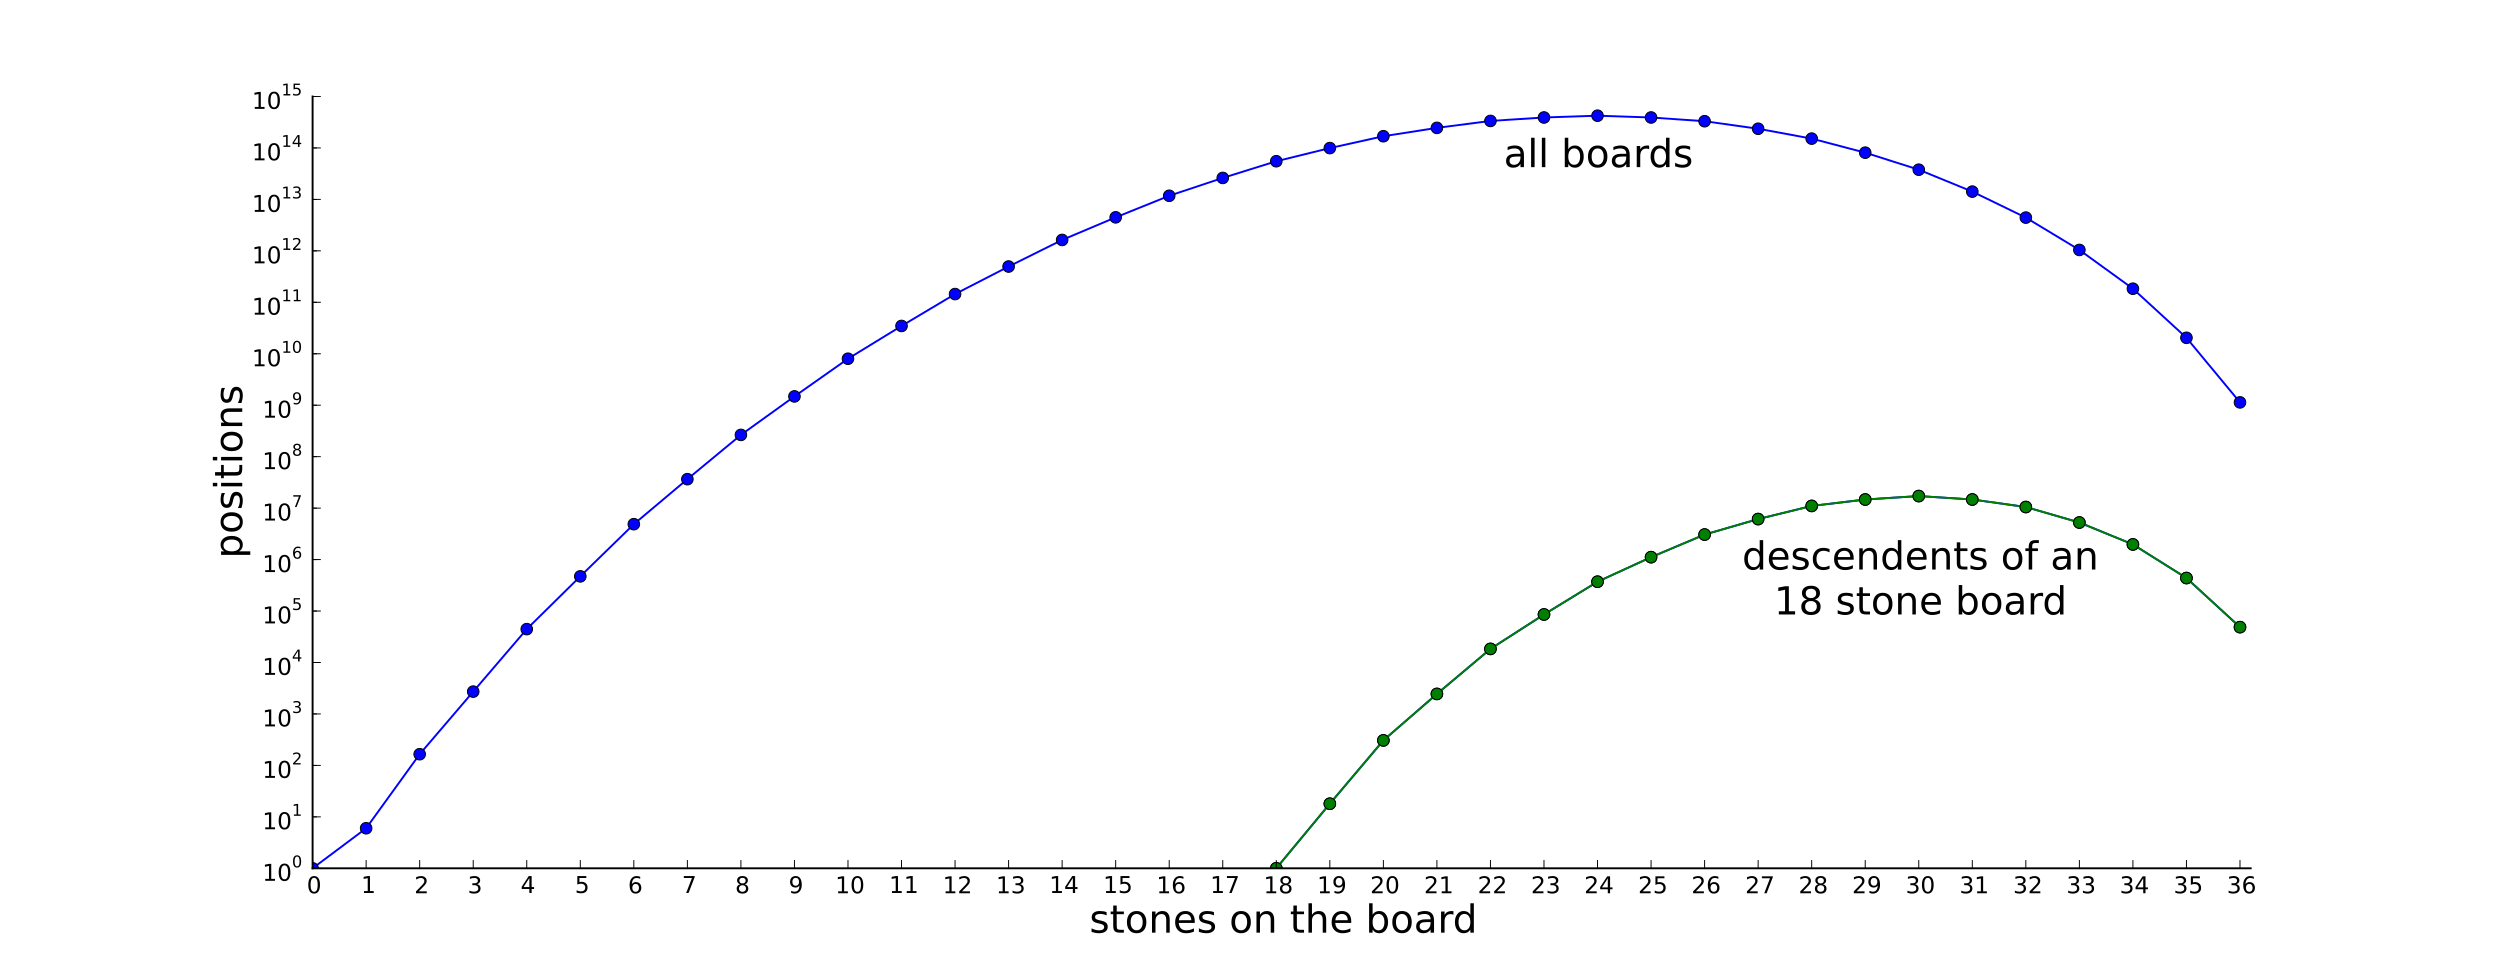 <?xml version="1.0" encoding="utf-8" standalone="no"?>
<!DOCTYPE svg PUBLIC "-//W3C//DTD SVG 1.1//EN"
  "http://www.w3.org/Graphics/SVG/1.1/DTD/svg11.dtd">
<!-- Created with matplotlib (http://matplotlib.org/) -->
<svg height="498pt" version="1.1" viewBox="0 0 1292 498" width="1292pt" xmlns="http://www.w3.org/2000/svg" xmlns:xlink="http://www.w3.org/1999/xlink">
 <defs>
  <style type="text/css">
*{stroke-linecap:square;stroke-linejoin:round;}
  </style>
 </defs>
 <g id="figure_1">
  <g id="patch_1">
   <path d="
M0 498.6
L1292.4 498.6
L1292.4 0
L0 0
z
" style="fill:#ffffff;"/>
  </g>
  <g id="axes_1">
   <g id="patch_2">
    <path d="
M161.55 448.74
L1163.16 448.74
L1163.16 49.86
L161.55 49.86
z
" style="fill:#ffffff;"/>
   </g>
   <g id="line2d_1">
    <path clip-path="url(#p28b7ae6923)" d="
M161.55 448.74
L189.219 428.047
L216.888 389.773
L244.556 357.429
L272.225 325.136
L299.894 297.862
L327.563 270.902
L355.231 247.635
L382.9 224.758
L410.569 204.863
L438.238 185.387
L465.907 168.453
L493.575 151.971
L521.244 137.742
L548.913 124.003
L576.582 112.321
L604.251 101.175
L631.919 91.953
L659.588 83.324
L687.257 76.536
L714.926 70.408
L742.594 66.08
L770.263 62.498
L797.932 60.718
L825.601 59.794
L853.27 60.718
L880.938 62.648
L908.607 66.533
L936.276 71.636
L963.945 78.896
L991.614 87.697
L1019.28 99.025
L1046.95 112.458
L1074.62 129.168
L1102.29 149.2
L1129.96 174.575
L1157.63 207.955" style="fill:none;stroke:#0000ff;"/>
    <defs>
     <path d="
M0 3
C0.796 3 1.559 2.684 2.121 2.121
C2.684 1.559 3 0.796 3 0
C3 -0.796 2.684 -1.559 2.121 -2.121
C1.559 -2.684 0.796 -3 0 -3
C-0.796 -3 -1.559 -2.684 -2.121 -2.121
C-2.684 -1.559 -3 -0.796 -3 0
C-3 0.796 -2.684 1.559 -2.121 2.121
C-1.559 2.684 -0.796 3 0 3
z
" id="m0f54036a79" style="stroke:#000000;stroke-linecap:butt;stroke-width:0.5;"/>
    </defs>
    <g clip-path="url(#p28b7ae6923)">
     <use style="fill:#0000ff;stroke:#000000;stroke-linecap:butt;stroke-width:0.5;" x="161.55" xlink:href="#m0f54036a79" y="448.74"/>
     <use style="fill:#0000ff;stroke:#000000;stroke-linecap:butt;stroke-width:0.5;" x="189.219" xlink:href="#m0f54036a79" y="428.047"/>
     <use style="fill:#0000ff;stroke:#000000;stroke-linecap:butt;stroke-width:0.5;" x="216.888" xlink:href="#m0f54036a79" y="389.773"/>
     <use style="fill:#0000ff;stroke:#000000;stroke-linecap:butt;stroke-width:0.5;" x="244.556" xlink:href="#m0f54036a79" y="357.429"/>
     <use style="fill:#0000ff;stroke:#000000;stroke-linecap:butt;stroke-width:0.5;" x="272.225" xlink:href="#m0f54036a79" y="325.136"/>
     <use style="fill:#0000ff;stroke:#000000;stroke-linecap:butt;stroke-width:0.5;" x="299.894" xlink:href="#m0f54036a79" y="297.862"/>
     <use style="fill:#0000ff;stroke:#000000;stroke-linecap:butt;stroke-width:0.5;" x="327.563" xlink:href="#m0f54036a79" y="270.902"/>
     <use style="fill:#0000ff;stroke:#000000;stroke-linecap:butt;stroke-width:0.5;" x="355.231" xlink:href="#m0f54036a79" y="247.635"/>
     <use style="fill:#0000ff;stroke:#000000;stroke-linecap:butt;stroke-width:0.5;" x="382.9" xlink:href="#m0f54036a79" y="224.758"/>
     <use style="fill:#0000ff;stroke:#000000;stroke-linecap:butt;stroke-width:0.5;" x="410.569" xlink:href="#m0f54036a79" y="204.863"/>
     <use style="fill:#0000ff;stroke:#000000;stroke-linecap:butt;stroke-width:0.5;" x="438.238" xlink:href="#m0f54036a79" y="185.387"/>
     <use style="fill:#0000ff;stroke:#000000;stroke-linecap:butt;stroke-width:0.5;" x="465.907" xlink:href="#m0f54036a79" y="168.453"/>
     <use style="fill:#0000ff;stroke:#000000;stroke-linecap:butt;stroke-width:0.5;" x="493.575" xlink:href="#m0f54036a79" y="151.971"/>
     <use style="fill:#0000ff;stroke:#000000;stroke-linecap:butt;stroke-width:0.5;" x="521.244" xlink:href="#m0f54036a79" y="137.742"/>
     <use style="fill:#0000ff;stroke:#000000;stroke-linecap:butt;stroke-width:0.5;" x="548.913" xlink:href="#m0f54036a79" y="124.003"/>
     <use style="fill:#0000ff;stroke:#000000;stroke-linecap:butt;stroke-width:0.5;" x="576.582" xlink:href="#m0f54036a79" y="112.321"/>
     <use style="fill:#0000ff;stroke:#000000;stroke-linecap:butt;stroke-width:0.5;" x="604.251" xlink:href="#m0f54036a79" y="101.175"/>
     <use style="fill:#0000ff;stroke:#000000;stroke-linecap:butt;stroke-width:0.5;" x="631.919" xlink:href="#m0f54036a79" y="91.953"/>
     <use style="fill:#0000ff;stroke:#000000;stroke-linecap:butt;stroke-width:0.5;" x="659.588" xlink:href="#m0f54036a79" y="83.324"/>
     <use style="fill:#0000ff;stroke:#000000;stroke-linecap:butt;stroke-width:0.5;" x="687.257" xlink:href="#m0f54036a79" y="76.536"/>
     <use style="fill:#0000ff;stroke:#000000;stroke-linecap:butt;stroke-width:0.5;" x="714.926" xlink:href="#m0f54036a79" y="70.408"/>
     <use style="fill:#0000ff;stroke:#000000;stroke-linecap:butt;stroke-width:0.5;" x="742.594" xlink:href="#m0f54036a79" y="66.08"/>
     <use style="fill:#0000ff;stroke:#000000;stroke-linecap:butt;stroke-width:0.5;" x="770.263" xlink:href="#m0f54036a79" y="62.499"/>
     <use style="fill:#0000ff;stroke:#000000;stroke-linecap:butt;stroke-width:0.5;" x="797.932" xlink:href="#m0f54036a79" y="60.718"/>
     <use style="fill:#0000ff;stroke:#000000;stroke-linecap:butt;stroke-width:0.5;" x="825.601" xlink:href="#m0f54036a79" y="59.794"/>
     <use style="fill:#0000ff;stroke:#000000;stroke-linecap:butt;stroke-width:0.5;" x="853.27" xlink:href="#m0f54036a79" y="60.718"/>
     <use style="fill:#0000ff;stroke:#000000;stroke-linecap:butt;stroke-width:0.5;" x="880.938" xlink:href="#m0f54036a79" y="62.648"/>
     <use style="fill:#0000ff;stroke:#000000;stroke-linecap:butt;stroke-width:0.5;" x="908.607" xlink:href="#m0f54036a79" y="66.533"/>
     <use style="fill:#0000ff;stroke:#000000;stroke-linecap:butt;stroke-width:0.5;" x="936.276" xlink:href="#m0f54036a79" y="71.636"/>
     <use style="fill:#0000ff;stroke:#000000;stroke-linecap:butt;stroke-width:0.5;" x="963.945" xlink:href="#m0f54036a79" y="78.896"/>
     <use style="fill:#0000ff;stroke:#000000;stroke-linecap:butt;stroke-width:0.5;" x="991.614" xlink:href="#m0f54036a79" y="87.697"/>
     <use style="fill:#0000ff;stroke:#000000;stroke-linecap:butt;stroke-width:0.5;" x="1019.282" xlink:href="#m0f54036a79" y="99.025"/>
     <use style="fill:#0000ff;stroke:#000000;stroke-linecap:butt;stroke-width:0.5;" x="1046.951" xlink:href="#m0f54036a79" y="112.458"/>
     <use style="fill:#0000ff;stroke:#000000;stroke-linecap:butt;stroke-width:0.5;" x="1074.62" xlink:href="#m0f54036a79" y="129.168"/>
     <use style="fill:#0000ff;stroke:#000000;stroke-linecap:butt;stroke-width:0.5;" x="1102.289" xlink:href="#m0f54036a79" y="149.2"/>
     <use style="fill:#0000ff;stroke:#000000;stroke-linecap:butt;stroke-width:0.5;" x="1129.957" xlink:href="#m0f54036a79" y="174.575"/>
     <use style="fill:#0000ff;stroke:#000000;stroke-linecap:butt;stroke-width:0.5;" x="1157.626" xlink:href="#m0f54036a79" y="207.955"/>
    </g>
   </g>
   <g id="line2d_2">
    <path clip-path="url(#p28b7ae6923)" d="
M659.588 448.74
L687.257 415.36
L714.926 382.64
L742.594 358.625
L770.263 335.355
L797.932 317.565
L825.601 300.63
L853.27 287.943
L880.938 276.26
L908.607 268.255
L936.276 261.467
L963.945 258.145
L991.614 256.364
L1019.28 258.145
L1046.95 262.03
L1074.62 270.035
L1102.29 281.363
L1129.96 298.733
L1157.63 324.108" style="fill:none;stroke:#0000ff;"/>
    <g clip-path="url(#p28b7ae6923)">
     <use style="fill:#0000ff;stroke:#000000;stroke-linecap:butt;stroke-width:0.5;" x="659.588" xlink:href="#m0f54036a79" y="448.74"/>
     <use style="fill:#0000ff;stroke:#000000;stroke-linecap:butt;stroke-width:0.5;" x="687.257" xlink:href="#m0f54036a79" y="415.36"/>
     <use style="fill:#0000ff;stroke:#000000;stroke-linecap:butt;stroke-width:0.5;" x="714.926" xlink:href="#m0f54036a79" y="382.64"/>
     <use style="fill:#0000ff;stroke:#000000;stroke-linecap:butt;stroke-width:0.5;" x="742.594" xlink:href="#m0f54036a79" y="358.625"/>
     <use style="fill:#0000ff;stroke:#000000;stroke-linecap:butt;stroke-width:0.5;" x="770.263" xlink:href="#m0f54036a79" y="335.355"/>
     <use style="fill:#0000ff;stroke:#000000;stroke-linecap:butt;stroke-width:0.5;" x="797.932" xlink:href="#m0f54036a79" y="317.565"/>
     <use style="fill:#0000ff;stroke:#000000;stroke-linecap:butt;stroke-width:0.5;" x="825.601" xlink:href="#m0f54036a79" y="300.63"/>
     <use style="fill:#0000ff;stroke:#000000;stroke-linecap:butt;stroke-width:0.5;" x="853.27" xlink:href="#m0f54036a79" y="287.943"/>
     <use style="fill:#0000ff;stroke:#000000;stroke-linecap:butt;stroke-width:0.5;" x="880.938" xlink:href="#m0f54036a79" y="276.26"/>
     <use style="fill:#0000ff;stroke:#000000;stroke-linecap:butt;stroke-width:0.5;" x="908.607" xlink:href="#m0f54036a79" y="268.255"/>
     <use style="fill:#0000ff;stroke:#000000;stroke-linecap:butt;stroke-width:0.5;" x="936.276" xlink:href="#m0f54036a79" y="261.467"/>
     <use style="fill:#0000ff;stroke:#000000;stroke-linecap:butt;stroke-width:0.5;" x="963.945" xlink:href="#m0f54036a79" y="258.145"/>
     <use style="fill:#0000ff;stroke:#000000;stroke-linecap:butt;stroke-width:0.5;" x="991.614" xlink:href="#m0f54036a79" y="256.364"/>
     <use style="fill:#0000ff;stroke:#000000;stroke-linecap:butt;stroke-width:0.5;" x="1019.282" xlink:href="#m0f54036a79" y="258.145"/>
     <use style="fill:#0000ff;stroke:#000000;stroke-linecap:butt;stroke-width:0.5;" x="1046.951" xlink:href="#m0f54036a79" y="262.03"/>
     <use style="fill:#0000ff;stroke:#000000;stroke-linecap:butt;stroke-width:0.5;" x="1074.62" xlink:href="#m0f54036a79" y="270.035"/>
     <use style="fill:#0000ff;stroke:#000000;stroke-linecap:butt;stroke-width:0.5;" x="1102.289" xlink:href="#m0f54036a79" y="281.363"/>
     <use style="fill:#0000ff;stroke:#000000;stroke-linecap:butt;stroke-width:0.5;" x="1129.957" xlink:href="#m0f54036a79" y="298.733"/>
     <use style="fill:#0000ff;stroke:#000000;stroke-linecap:butt;stroke-width:0.5;" x="1157.626" xlink:href="#m0f54036a79" y="324.108"/>
    </g>
   </g>
   <g id="line2d_3">
    <path clip-path="url(#p28b7ae6923)" d="
M659.588 448.74
L687.257 415.36
L714.926 382.64
L742.594 358.625
L770.263 335.355
L797.932 317.565
L825.601 300.63
L853.27 287.943
L880.938 276.26
L908.607 268.255
L936.276 261.467
L963.945 258.145
L991.614 256.364
L1019.28 258.145
L1046.95 262.03
L1074.62 270.035
L1102.29 281.363
L1129.96 298.733
L1157.63 324.108" style="fill:none;stroke:#008000;"/>
    <defs>
     <path d="
M0 3
C0.796 3 1.559 2.684 2.121 2.121
C2.684 1.559 3 0.796 3 0
C3 -0.796 2.684 -1.559 2.121 -2.121
C1.559 -2.684 0.796 -3 0 -3
C-0.796 -3 -1.559 -2.684 -2.121 -2.121
C-2.684 -1.559 -3 -0.796 -3 0
C-3 0.796 -2.684 1.559 -2.121 2.121
C-1.559 2.684 -0.796 3 0 3
z
" id="m365dd9364a" style="stroke:#000000;stroke-linecap:butt;stroke-width:0.5;"/>
    </defs>
    <g clip-path="url(#p28b7ae6923)">
     <use style="fill:#008000;stroke:#000000;stroke-linecap:butt;stroke-width:0.5;" x="659.588" xlink:href="#m365dd9364a" y="448.74"/>
     <use style="fill:#008000;stroke:#000000;stroke-linecap:butt;stroke-width:0.5;" x="687.257" xlink:href="#m365dd9364a" y="415.36"/>
     <use style="fill:#008000;stroke:#000000;stroke-linecap:butt;stroke-width:0.5;" x="714.926" xlink:href="#m365dd9364a" y="382.64"/>
     <use style="fill:#008000;stroke:#000000;stroke-linecap:butt;stroke-width:0.5;" x="742.594" xlink:href="#m365dd9364a" y="358.625"/>
     <use style="fill:#008000;stroke:#000000;stroke-linecap:butt;stroke-width:0.5;" x="770.263" xlink:href="#m365dd9364a" y="335.355"/>
     <use style="fill:#008000;stroke:#000000;stroke-linecap:butt;stroke-width:0.5;" x="797.932" xlink:href="#m365dd9364a" y="317.565"/>
     <use style="fill:#008000;stroke:#000000;stroke-linecap:butt;stroke-width:0.5;" x="825.601" xlink:href="#m365dd9364a" y="300.63"/>
     <use style="fill:#008000;stroke:#000000;stroke-linecap:butt;stroke-width:0.5;" x="853.27" xlink:href="#m365dd9364a" y="287.943"/>
     <use style="fill:#008000;stroke:#000000;stroke-linecap:butt;stroke-width:0.5;" x="880.938" xlink:href="#m365dd9364a" y="276.26"/>
     <use style="fill:#008000;stroke:#000000;stroke-linecap:butt;stroke-width:0.5;" x="908.607" xlink:href="#m365dd9364a" y="268.255"/>
     <use style="fill:#008000;stroke:#000000;stroke-linecap:butt;stroke-width:0.5;" x="936.276" xlink:href="#m365dd9364a" y="261.467"/>
     <use style="fill:#008000;stroke:#000000;stroke-linecap:butt;stroke-width:0.5;" x="963.945" xlink:href="#m365dd9364a" y="258.145"/>
     <use style="fill:#008000;stroke:#000000;stroke-linecap:butt;stroke-width:0.5;" x="991.614" xlink:href="#m365dd9364a" y="256.364"/>
     <use style="fill:#008000;stroke:#000000;stroke-linecap:butt;stroke-width:0.5;" x="1019.282" xlink:href="#m365dd9364a" y="258.145"/>
     <use style="fill:#008000;stroke:#000000;stroke-linecap:butt;stroke-width:0.5;" x="1046.951" xlink:href="#m365dd9364a" y="262.03"/>
     <use style="fill:#008000;stroke:#000000;stroke-linecap:butt;stroke-width:0.5;" x="1074.62" xlink:href="#m365dd9364a" y="270.035"/>
     <use style="fill:#008000;stroke:#000000;stroke-linecap:butt;stroke-width:0.5;" x="1102.289" xlink:href="#m365dd9364a" y="281.363"/>
     <use style="fill:#008000;stroke:#000000;stroke-linecap:butt;stroke-width:0.5;" x="1129.957" xlink:href="#m365dd9364a" y="298.733"/>
     <use style="fill:#008000;stroke:#000000;stroke-linecap:butt;stroke-width:0.5;" x="1157.626" xlink:href="#m365dd9364a" y="324.108"/>
    </g>
   </g>
   <g id="matplotlib.axis_1">
    <g id="xtick_1">
     <g id="line2d_4">
      <defs>
       <path d="
M0 0
L0 -4" id="mcb557df647" style="stroke:#000000;stroke-linecap:butt;stroke-width:0.5;"/>
      </defs>
      <g>
       <use style="stroke:#000000;stroke-linecap:butt;stroke-width:0.5;" x="161.55" xlink:href="#mcb557df647" y="448.74"/>
      </g>
     </g>
     <g id="text_1">
      <!-- 0 -->
      <defs>
       <path d="
M31.781 66.406
Q24.172 66.406 20.328 58.906
Q16.5 51.422 16.5 36.375
Q16.5 21.391 20.328 13.891
Q24.172 6.391 31.781 6.391
Q39.453 6.391 43.281 13.891
Q47.125 21.391 47.125 36.375
Q47.125 51.422 43.281 58.906
Q39.453 66.406 31.781 66.406
M31.781 74.219
Q44.047 74.219 50.516 64.516
Q56.984 54.828 56.984 36.375
Q56.984 17.969 50.516 8.266
Q44.047 -1.422 31.781 -1.422
Q19.531 -1.422 13.062 8.266
Q6.594 17.969 6.594 36.375
Q6.594 54.828 13.062 64.516
Q19.531 74.219 31.781 74.219" id="DejaVuSans-30"/>
      </defs>
      <g transform="translate(158.527 461.646)scale(0.12 -0.12)">
       <use xlink:href="#DejaVuSans-30"/>
      </g>
     </g>
    </g>
    <g id="xtick_2">
     <g id="line2d_5">
      <g>
       <use style="stroke:#000000;stroke-linecap:butt;stroke-width:0.5;" x="189.219" xlink:href="#mcb557df647" y="448.74"/>
      </g>
     </g>
     <g id="text_2">
      <!-- 1 -->
      <defs>
       <path d="
M12.406 8.297
L28.516 8.297
L28.516 63.922
L10.984 60.406
L10.984 69.391
L28.422 72.906
L38.281 72.906
L38.281 8.297
L54.391 8.297
L54.391 0
L12.406 0
z
" id="DejaVuSans-31"/>
      </defs>
      <g transform="translate(186.614 461.489)scale(0.12 -0.12)">
       <use xlink:href="#DejaVuSans-31"/>
      </g>
     </g>
    </g>
    <g id="xtick_3">
     <g id="line2d_6">
      <g>
       <use style="stroke:#000000;stroke-linecap:butt;stroke-width:0.5;" x="216.888" xlink:href="#mcb557df647" y="448.74"/>
      </g>
     </g>
     <g id="text_3">
      <!-- 2 -->
      <defs>
       <path d="
M19.188 8.297
L53.609 8.297
L53.609 0
L7.328 0
L7.328 8.297
Q12.938 14.109 22.625 23.891
Q32.328 33.688 34.812 36.531
Q39.547 41.844 41.422 45.531
Q43.312 49.219 43.312 52.781
Q43.312 58.594 39.234 62.25
Q35.156 65.922 28.609 65.922
Q23.969 65.922 18.812 64.312
Q13.672 62.703 7.812 59.422
L7.812 69.391
Q13.766 71.781 18.938 73
Q24.125 74.219 28.422 74.219
Q39.75 74.219 46.484 68.547
Q53.219 62.891 53.219 53.422
Q53.219 48.922 51.531 44.891
Q49.859 40.875 45.406 35.406
Q44.188 33.984 37.641 27.219
Q31.109 20.453 19.188 8.297" id="DejaVuSans-32"/>
      </defs>
      <g transform="translate(214.111 461.646)scale(0.12 -0.12)">
       <use xlink:href="#DejaVuSans-32"/>
      </g>
     </g>
    </g>
    <g id="xtick_4">
     <g id="line2d_7">
      <g>
       <use style="stroke:#000000;stroke-linecap:butt;stroke-width:0.5;" x="244.556" xlink:href="#mcb557df647" y="448.74"/>
      </g>
     </g>
     <g id="text_4">
      <!-- 3 -->
      <defs>
       <path d="
M40.578 39.312
Q47.656 37.797 51.625 33
Q55.609 28.219 55.609 21.188
Q55.609 10.406 48.188 4.484
Q40.766 -1.422 27.094 -1.422
Q22.516 -1.422 17.656 -0.516
Q12.797 0.391 7.625 2.203
L7.625 11.719
Q11.719 9.328 16.594 8.109
Q21.484 6.891 26.812 6.891
Q36.078 6.891 40.938 10.547
Q45.797 14.203 45.797 21.188
Q45.797 27.641 41.281 31.266
Q36.766 34.906 28.719 34.906
L20.219 34.906
L20.219 43.016
L29.109 43.016
Q36.375 43.016 40.234 45.922
Q44.094 48.828 44.094 54.297
Q44.094 59.906 40.109 62.906
Q36.141 65.922 28.719 65.922
Q24.656 65.922 20.016 65.031
Q15.375 64.156 9.812 62.312
L9.812 71.094
Q15.438 72.656 20.344 73.438
Q25.25 74.219 29.594 74.219
Q40.828 74.219 47.359 69.109
Q53.906 64.016 53.906 55.328
Q53.906 49.266 50.438 45.094
Q46.969 40.922 40.578 39.312" id="DejaVuSans-33"/>
      </defs>
      <g transform="translate(241.677 461.646)scale(0.12 -0.12)">
       <use xlink:href="#DejaVuSans-33"/>
      </g>
     </g>
    </g>
    <g id="xtick_5">
     <g id="line2d_8">
      <g>
       <use style="stroke:#000000;stroke-linecap:butt;stroke-width:0.5;" x="272.225" xlink:href="#mcb557df647" y="448.74"/>
      </g>
     </g>
     <g id="text_5">
      <!-- 4 -->
      <defs>
       <path d="
M37.797 64.312
L12.891 25.391
L37.797 25.391
z

M35.203 72.906
L47.609 72.906
L47.609 25.391
L58.016 25.391
L58.016 17.188
L47.609 17.188
L47.609 0
L37.797 0
L37.797 17.188
L4.891 17.188
L4.891 26.703
z
" id="DejaVuSans-34"/>
      </defs>
      <g transform="translate(269.038 461.489)scale(0.12 -0.12)">
       <use xlink:href="#DejaVuSans-34"/>
      </g>
     </g>
    </g>
    <g id="xtick_6">
     <g id="line2d_9">
      <g>
       <use style="stroke:#000000;stroke-linecap:butt;stroke-width:0.5;" x="299.894" xlink:href="#mcb557df647" y="448.74"/>
      </g>
     </g>
     <g id="text_6">
      <!-- 5 -->
      <defs>
       <path d="
M10.797 72.906
L49.516 72.906
L49.516 64.594
L19.828 64.594
L19.828 46.734
Q21.969 47.469 24.109 47.828
Q26.266 48.188 28.422 48.188
Q40.625 48.188 47.75 41.5
Q54.891 34.812 54.891 23.391
Q54.891 11.625 47.562 5.094
Q40.234 -1.422 26.906 -1.422
Q22.312 -1.422 17.547 -0.641
Q12.797 0.141 7.719 1.703
L7.719 11.625
Q12.109 9.234 16.797 8.062
Q21.484 6.891 26.703 6.891
Q35.156 6.891 40.078 11.328
Q45.016 15.766 45.016 23.391
Q45.016 31 40.078 35.438
Q35.156 39.891 26.703 39.891
Q22.75 39.891 18.812 39.016
Q14.891 38.141 10.797 36.281
z
" id="DejaVuSans-35"/>
      </defs>
      <g transform="translate(297.064 461.489)scale(0.12 -0.12)">
       <use xlink:href="#DejaVuSans-35"/>
      </g>
     </g>
    </g>
    <g id="xtick_7">
     <g id="line2d_10">
      <g>
       <use style="stroke:#000000;stroke-linecap:butt;stroke-width:0.5;" x="327.563" xlink:href="#mcb557df647" y="448.74"/>
      </g>
     </g>
     <g id="text_7">
      <!-- 6 -->
      <defs>
       <path d="
M33.016 40.375
Q26.375 40.375 22.484 35.828
Q18.609 31.297 18.609 23.391
Q18.609 15.531 22.484 10.953
Q26.375 6.391 33.016 6.391
Q39.656 6.391 43.531 10.953
Q47.406 15.531 47.406 23.391
Q47.406 31.297 43.531 35.828
Q39.656 40.375 33.016 40.375
M52.594 71.297
L52.594 62.312
Q48.875 64.062 45.094 64.984
Q41.312 65.922 37.594 65.922
Q27.828 65.922 22.672 59.328
Q17.531 52.734 16.797 39.406
Q19.672 43.656 24.016 45.922
Q28.375 48.188 33.594 48.188
Q44.578 48.188 50.953 41.516
Q57.328 34.859 57.328 23.391
Q57.328 12.156 50.688 5.359
Q44.047 -1.422 33.016 -1.422
Q20.359 -1.422 13.672 8.266
Q6.984 17.969 6.984 36.375
Q6.984 53.656 15.188 63.938
Q23.391 74.219 37.203 74.219
Q40.922 74.219 44.703 73.484
Q48.484 72.75 52.594 71.297" id="DejaVuSans-36"/>
      </defs>
      <g transform="translate(324.542 461.646)scale(0.12 -0.12)">
       <use xlink:href="#DejaVuSans-36"/>
      </g>
     </g>
    </g>
    <g id="xtick_8">
     <g id="line2d_11">
      <g>
       <use style="stroke:#000000;stroke-linecap:butt;stroke-width:0.5;" x="355.231" xlink:href="#mcb557df647" y="448.74"/>
      </g>
     </g>
     <g id="text_8">
      <!-- 7 -->
      <defs>
       <path d="
M8.203 72.906
L55.078 72.906
L55.078 68.703
L28.609 0
L18.312 0
L43.219 64.594
L8.203 64.594
z
" id="DejaVuSans-37"/>
      </defs>
      <g transform="translate(352.419 461.489)scale(0.12 -0.12)">
       <use xlink:href="#DejaVuSans-37"/>
      </g>
     </g>
    </g>
    <g id="xtick_9">
     <g id="line2d_12">
      <g>
       <use style="stroke:#000000;stroke-linecap:butt;stroke-width:0.5;" x="382.9" xlink:href="#mcb557df647" y="448.74"/>
      </g>
     </g>
     <g id="text_9">
      <!-- 8 -->
      <defs>
       <path d="
M31.781 34.625
Q24.75 34.625 20.719 30.859
Q16.703 27.094 16.703 20.516
Q16.703 13.922 20.719 10.156
Q24.75 6.391 31.781 6.391
Q38.812 6.391 42.859 10.172
Q46.922 13.969 46.922 20.516
Q46.922 27.094 42.891 30.859
Q38.875 34.625 31.781 34.625
M21.922 38.812
Q15.578 40.375 12.031 44.719
Q8.5 49.078 8.5 55.328
Q8.5 64.062 14.719 69.141
Q20.953 74.219 31.781 74.219
Q42.672 74.219 48.875 69.141
Q55.078 64.062 55.078 55.328
Q55.078 49.078 51.531 44.719
Q48 40.375 41.703 38.812
Q48.828 37.156 52.797 32.312
Q56.781 27.484 56.781 20.516
Q56.781 9.906 50.312 4.234
Q43.844 -1.422 31.781 -1.422
Q19.734 -1.422 13.25 4.234
Q6.781 9.906 6.781 20.516
Q6.781 27.484 10.781 32.312
Q14.797 37.156 21.922 38.812
M18.312 54.391
Q18.312 48.734 21.844 45.562
Q25.391 42.391 31.781 42.391
Q38.141 42.391 41.719 45.562
Q45.312 48.734 45.312 54.391
Q45.312 60.062 41.719 63.234
Q38.141 66.406 31.781 66.406
Q25.391 66.406 21.844 63.234
Q18.312 60.062 18.312 54.391" id="DejaVuSans-38"/>
      </defs>
      <g transform="translate(379.9 461.646)scale(0.12 -0.12)">
       <use xlink:href="#DejaVuSans-38"/>
      </g>
     </g>
    </g>
    <g id="xtick_10">
     <g id="line2d_13">
      <g>
       <use style="stroke:#000000;stroke-linecap:butt;stroke-width:0.5;" x="410.569" xlink:href="#mcb557df647" y="448.74"/>
      </g>
     </g>
     <g id="text_10">
      <!-- 9 -->
      <defs>
       <path d="
M10.984 1.516
L10.984 10.5
Q14.703 8.734 18.5 7.812
Q22.312 6.891 25.984 6.891
Q35.75 6.891 40.891 13.453
Q46.047 20.016 46.781 33.406
Q43.953 29.203 39.594 26.953
Q35.25 24.703 29.984 24.703
Q19.047 24.703 12.672 31.312
Q6.297 37.938 6.297 49.422
Q6.297 60.641 12.938 67.422
Q19.578 74.219 30.609 74.219
Q43.266 74.219 49.922 64.516
Q56.594 54.828 56.594 36.375
Q56.594 19.141 48.406 8.859
Q40.234 -1.422 26.422 -1.422
Q22.703 -1.422 18.891 -0.688
Q15.094 0.047 10.984 1.516
M30.609 32.422
Q37.25 32.422 41.125 36.953
Q45.016 41.5 45.016 49.422
Q45.016 57.281 41.125 61.844
Q37.25 66.406 30.609 66.406
Q23.969 66.406 20.094 61.844
Q16.219 57.281 16.219 49.422
Q16.219 41.5 20.094 36.953
Q23.969 32.422 30.609 32.422" id="DejaVuSans-39"/>
      </defs>
      <g transform="translate(407.551 461.646)scale(0.12 -0.12)">
       <use xlink:href="#DejaVuSans-39"/>
      </g>
     </g>
    </g>
    <g id="xtick_11">
     <g id="line2d_14">
      <g>
       <use style="stroke:#000000;stroke-linecap:butt;stroke-width:0.5;" x="438.238" xlink:href="#mcb557df647" y="448.74"/>
      </g>
     </g>
     <g id="text_11">
      <!-- 10 -->
      <g transform="translate(431.66 461.646)scale(0.12 -0.12)">
       <use xlink:href="#DejaVuSans-31"/>
       <use x="63.623" xlink:href="#DejaVuSans-30"/>
      </g>
     </g>
    </g>
    <g id="xtick_12">
     <g id="line2d_15">
      <g>
       <use style="stroke:#000000;stroke-linecap:butt;stroke-width:0.5;" x="465.907" xlink:href="#mcb557df647" y="448.74"/>
      </g>
     </g>
     <g id="text_12">
      <!-- 11 -->
      <g transform="translate(459.485 461.489)scale(0.12 -0.12)">
       <use xlink:href="#DejaVuSans-31"/>
       <use x="63.623" xlink:href="#DejaVuSans-31"/>
      </g>
     </g>
    </g>
    <g id="xtick_13">
     <g id="line2d_16">
      <g>
       <use style="stroke:#000000;stroke-linecap:butt;stroke-width:0.5;" x="493.575" xlink:href="#mcb557df647" y="448.74"/>
      </g>
     </g>
     <g id="text_13">
      <!-- 12 -->
      <g transform="translate(487.2 461.646)scale(0.12 -0.12)">
       <use xlink:href="#DejaVuSans-31"/>
       <use x="63.623" xlink:href="#DejaVuSans-32"/>
      </g>
     </g>
    </g>
    <g id="xtick_14">
     <g id="line2d_17">
      <g>
       <use style="stroke:#000000;stroke-linecap:butt;stroke-width:0.5;" x="521.244" xlink:href="#mcb557df647" y="448.74"/>
      </g>
     </g>
     <g id="text_14">
      <!-- 13 -->
      <g transform="translate(514.749 461.646)scale(0.12 -0.12)">
       <use xlink:href="#DejaVuSans-31"/>
       <use x="63.623" xlink:href="#DejaVuSans-33"/>
      </g>
     </g>
    </g>
    <g id="xtick_15">
     <g id="line2d_18">
      <g>
       <use style="stroke:#000000;stroke-linecap:butt;stroke-width:0.5;" x="548.913" xlink:href="#mcb557df647" y="448.74"/>
      </g>
     </g>
     <g id="text_15">
      <!-- 14 -->
      <g transform="translate(542.274 461.489)scale(0.12 -0.12)">
       <use xlink:href="#DejaVuSans-31"/>
       <use x="63.623" xlink:href="#DejaVuSans-34"/>
      </g>
     </g>
    </g>
    <g id="xtick_16">
     <g id="line2d_19">
      <g>
       <use style="stroke:#000000;stroke-linecap:butt;stroke-width:0.5;" x="576.582" xlink:href="#mcb557df647" y="448.74"/>
      </g>
     </g>
     <g id="text_16">
      <!-- 15 -->
      <g transform="translate(570.13 461.489)scale(0.12 -0.12)">
       <use xlink:href="#DejaVuSans-31"/>
       <use x="63.623" xlink:href="#DejaVuSans-35"/>
      </g>
     </g>
    </g>
    <g id="xtick_17">
     <g id="line2d_20">
      <g>
       <use style="stroke:#000000;stroke-linecap:butt;stroke-width:0.5;" x="604.251" xlink:href="#mcb557df647" y="448.74"/>
      </g>
     </g>
     <g id="text_17">
      <!-- 16 -->
      <g transform="translate(597.652 461.646)scale(0.12 -0.12)">
       <use xlink:href="#DejaVuSans-31"/>
       <use x="63.623" xlink:href="#DejaVuSans-36"/>
      </g>
     </g>
    </g>
    <g id="xtick_18">
     <g id="line2d_21">
      <g>
       <use style="stroke:#000000;stroke-linecap:butt;stroke-width:0.5;" x="631.919" xlink:href="#mcb557df647" y="448.74"/>
      </g>
     </g>
     <g id="text_18">
      <!-- 17 -->
      <g transform="translate(625.456 461.489)scale(0.12 -0.12)">
       <use xlink:href="#DejaVuSans-31"/>
       <use x="63.623" xlink:href="#DejaVuSans-37"/>
      </g>
     </g>
    </g>
    <g id="xtick_19">
     <g id="line2d_22">
      <g>
       <use style="stroke:#000000;stroke-linecap:butt;stroke-width:0.5;" x="659.588" xlink:href="#mcb557df647" y="448.74"/>
      </g>
     </g>
     <g id="text_19">
      <!-- 18 -->
      <g transform="translate(653.023 461.646)scale(0.12 -0.12)">
       <use xlink:href="#DejaVuSans-31"/>
       <use x="63.623" xlink:href="#DejaVuSans-38"/>
      </g>
     </g>
    </g>
    <g id="xtick_20">
     <g id="line2d_23">
      <g>
       <use style="stroke:#000000;stroke-linecap:butt;stroke-width:0.5;" x="687.257" xlink:href="#mcb557df647" y="448.74"/>
      </g>
     </g>
     <g id="text_20">
      <!-- 19 -->
      <g transform="translate(680.703 461.646)scale(0.12 -0.12)">
       <use xlink:href="#DejaVuSans-31"/>
       <use x="63.623" xlink:href="#DejaVuSans-39"/>
      </g>
     </g>
    </g>
    <g id="xtick_21">
     <g id="line2d_24">
      <g>
       <use style="stroke:#000000;stroke-linecap:butt;stroke-width:0.5;" x="714.926" xlink:href="#mcb557df647" y="448.74"/>
      </g>
     </g>
     <g id="text_21">
      <!-- 20 -->
      <g transform="translate(708.129 461.646)scale(0.12 -0.12)">
       <use xlink:href="#DejaVuSans-32"/>
       <use x="63.623" xlink:href="#DejaVuSans-30"/>
      </g>
     </g>
    </g>
    <g id="xtick_22">
     <g id="line2d_25">
      <g>
       <use style="stroke:#000000;stroke-linecap:butt;stroke-width:0.5;" x="742.594" xlink:href="#mcb557df647" y="448.74"/>
      </g>
     </g>
     <g id="text_22">
      <!-- 21 -->
      <g transform="translate(735.953 461.646)scale(0.12 -0.12)">
       <use xlink:href="#DejaVuSans-32"/>
       <use x="63.623" xlink:href="#DejaVuSans-31"/>
      </g>
     </g>
    </g>
    <g id="xtick_23">
     <g id="line2d_26">
      <g>
       <use style="stroke:#000000;stroke-linecap:butt;stroke-width:0.5;" x="770.263" xlink:href="#mcb557df647" y="448.74"/>
      </g>
     </g>
     <g id="text_23">
      <!-- 22 -->
      <g transform="translate(763.669 461.646)scale(0.12 -0.12)">
       <use xlink:href="#DejaVuSans-32"/>
       <use x="63.623" xlink:href="#DejaVuSans-32"/>
      </g>
     </g>
    </g>
    <g id="xtick_24">
     <g id="line2d_27">
      <g>
       <use style="stroke:#000000;stroke-linecap:butt;stroke-width:0.5;" x="797.932" xlink:href="#mcb557df647" y="448.74"/>
      </g>
     </g>
     <g id="text_24">
      <!-- 23 -->
      <g transform="translate(791.218 461.646)scale(0.12 -0.12)">
       <use xlink:href="#DejaVuSans-32"/>
       <use x="63.623" xlink:href="#DejaVuSans-33"/>
      </g>
     </g>
    </g>
    <g id="xtick_25">
     <g id="line2d_28">
      <g>
       <use style="stroke:#000000;stroke-linecap:butt;stroke-width:0.5;" x="825.601" xlink:href="#mcb557df647" y="448.74"/>
      </g>
     </g>
     <g id="text_25">
      <!-- 24 -->
      <g transform="translate(818.742 461.646)scale(0.12 -0.12)">
       <use xlink:href="#DejaVuSans-32"/>
       <use x="63.623" xlink:href="#DejaVuSans-34"/>
      </g>
     </g>
    </g>
    <g id="xtick_26">
     <g id="line2d_29">
      <g>
       <use style="stroke:#000000;stroke-linecap:butt;stroke-width:0.5;" x="853.27" xlink:href="#mcb557df647" y="448.74"/>
      </g>
     </g>
     <g id="text_26">
      <!-- 25 -->
      <g transform="translate(846.598 461.646)scale(0.12 -0.12)">
       <use xlink:href="#DejaVuSans-32"/>
       <use x="63.623" xlink:href="#DejaVuSans-35"/>
      </g>
     </g>
    </g>
    <g id="xtick_27">
     <g id="line2d_30">
      <g>
       <use style="stroke:#000000;stroke-linecap:butt;stroke-width:0.5;" x="880.938" xlink:href="#mcb557df647" y="448.74"/>
      </g>
     </g>
     <g id="text_27">
      <!-- 26 -->
      <g transform="translate(874.121 461.646)scale(0.12 -0.12)">
       <use xlink:href="#DejaVuSans-32"/>
       <use x="63.623" xlink:href="#DejaVuSans-36"/>
      </g>
     </g>
    </g>
    <g id="xtick_28">
     <g id="line2d_31">
      <g>
       <use style="stroke:#000000;stroke-linecap:butt;stroke-width:0.5;" x="908.607" xlink:href="#mcb557df647" y="448.74"/>
      </g>
     </g>
     <g id="text_28">
      <!-- 27 -->
      <g transform="translate(901.925 461.646)scale(0.12 -0.12)">
       <use xlink:href="#DejaVuSans-32"/>
       <use x="63.623" xlink:href="#DejaVuSans-37"/>
      </g>
     </g>
    </g>
    <g id="xtick_29">
     <g id="line2d_32">
      <g>
       <use style="stroke:#000000;stroke-linecap:butt;stroke-width:0.5;" x="936.276" xlink:href="#mcb557df647" y="448.74"/>
      </g>
     </g>
     <g id="text_29">
      <!-- 28 -->
      <g transform="translate(929.491 461.646)scale(0.12 -0.12)">
       <use xlink:href="#DejaVuSans-32"/>
       <use x="63.623" xlink:href="#DejaVuSans-38"/>
      </g>
     </g>
    </g>
    <g id="xtick_30">
     <g id="line2d_33">
      <g>
       <use style="stroke:#000000;stroke-linecap:butt;stroke-width:0.5;" x="963.945" xlink:href="#mcb557df647" y="448.74"/>
      </g>
     </g>
     <g id="text_30">
      <!-- 29 -->
      <g transform="translate(957.171 461.646)scale(0.12 -0.12)">
       <use xlink:href="#DejaVuSans-32"/>
       <use x="63.623" xlink:href="#DejaVuSans-39"/>
      </g>
     </g>
    </g>
    <g id="xtick_31">
     <g id="line2d_34">
      <g>
       <use style="stroke:#000000;stroke-linecap:butt;stroke-width:0.5;" x="991.614" xlink:href="#mcb557df647" y="448.74"/>
      </g>
     </g>
     <g id="text_31">
      <!-- 30 -->
      <g transform="translate(984.834 461.646)scale(0.12 -0.12)">
       <use xlink:href="#DejaVuSans-33"/>
       <use x="63.623" xlink:href="#DejaVuSans-30"/>
      </g>
     </g>
    </g>
    <g id="xtick_32">
     <g id="line2d_35">
      <g>
       <use style="stroke:#000000;stroke-linecap:butt;stroke-width:0.5;" x="1019.282" xlink:href="#mcb557df647" y="448.74"/>
      </g>
     </g>
     <g id="text_32">
      <!-- 31 -->
      <g transform="translate(1012.659 461.646)scale(0.12 -0.12)">
       <use xlink:href="#DejaVuSans-33"/>
       <use x="63.623" xlink:href="#DejaVuSans-31"/>
      </g>
     </g>
    </g>
    <g id="xtick_33">
     <g id="line2d_36">
      <g>
       <use style="stroke:#000000;stroke-linecap:butt;stroke-width:0.5;" x="1046.951" xlink:href="#mcb557df647" y="448.74"/>
      </g>
     </g>
     <g id="text_33">
      <!-- 32 -->
      <g transform="translate(1040.375 461.646)scale(0.12 -0.12)">
       <use xlink:href="#DejaVuSans-33"/>
       <use x="63.623" xlink:href="#DejaVuSans-32"/>
      </g>
     </g>
    </g>
    <g id="xtick_34">
     <g id="line2d_37">
      <g>
       <use style="stroke:#000000;stroke-linecap:butt;stroke-width:0.5;" x="1074.62" xlink:href="#mcb557df647" y="448.74"/>
      </g>
     </g>
     <g id="text_34">
      <!-- 33 -->
      <g transform="translate(1067.923 461.646)scale(0.12 -0.12)">
       <use xlink:href="#DejaVuSans-33"/>
       <use x="63.623" xlink:href="#DejaVuSans-33"/>
      </g>
     </g>
    </g>
    <g id="xtick_35">
     <g id="line2d_38">
      <g>
       <use style="stroke:#000000;stroke-linecap:butt;stroke-width:0.5;" x="1102.289" xlink:href="#mcb557df647" y="448.74"/>
      </g>
     </g>
     <g id="text_35">
      <!-- 34 -->
      <g transform="translate(1095.448 461.646)scale(0.12 -0.12)">
       <use xlink:href="#DejaVuSans-33"/>
       <use x="63.623" xlink:href="#DejaVuSans-34"/>
      </g>
     </g>
    </g>
    <g id="xtick_36">
     <g id="line2d_39">
      <g>
       <use style="stroke:#000000;stroke-linecap:butt;stroke-width:0.5;" x="1129.957" xlink:href="#mcb557df647" y="448.74"/>
      </g>
     </g>
     <g id="text_36">
      <!-- 35 -->
      <g transform="translate(1123.304 461.646)scale(0.12 -0.12)">
       <use xlink:href="#DejaVuSans-33"/>
       <use x="63.623" xlink:href="#DejaVuSans-35"/>
      </g>
     </g>
    </g>
    <g id="xtick_37">
     <g id="line2d_40">
      <g>
       <use style="stroke:#000000;stroke-linecap:butt;stroke-width:0.5;" x="1157.626" xlink:href="#mcb557df647" y="448.74"/>
      </g>
     </g>
     <g id="text_37">
      <!-- 36 -->
      <g transform="translate(1150.827 461.646)scale(0.12 -0.12)">
       <use xlink:href="#DejaVuSans-33"/>
       <use x="63.623" xlink:href="#DejaVuSans-36"/>
      </g>
     </g>
    </g>
    <g id="text_38">
     <!-- stones on the board -->
     <defs>
      <path d="
M30.609 48.391
Q23.391 48.391 19.188 42.75
Q14.984 37.109 14.984 27.297
Q14.984 17.484 19.156 11.844
Q23.344 6.203 30.609 6.203
Q37.797 6.203 41.984 11.859
Q46.188 17.531 46.188 27.297
Q46.188 37.016 41.984 42.703
Q37.797 48.391 30.609 48.391
M30.609 56
Q42.328 56 49.016 48.375
Q55.719 40.766 55.719 27.297
Q55.719 13.875 49.016 6.219
Q42.328 -1.422 30.609 -1.422
Q18.844 -1.422 12.172 6.219
Q5.516 13.875 5.516 27.297
Q5.516 40.766 12.172 48.375
Q18.844 56 30.609 56" id="DejaVuSans-6f"/>
      <path d="
M54.891 33.016
L54.891 0
L45.906 0
L45.906 32.719
Q45.906 40.484 42.875 44.328
Q39.844 48.188 33.797 48.188
Q26.516 48.188 22.312 43.547
Q18.109 38.922 18.109 30.906
L18.109 0
L9.078 0
L9.078 54.688
L18.109 54.688
L18.109 46.188
Q21.344 51.125 25.703 53.562
Q30.078 56 35.797 56
Q45.219 56 50.047 50.172
Q54.891 44.344 54.891 33.016" id="DejaVuSans-6e"/>
      <path d="
M41.109 46.297
Q39.594 47.172 37.812 47.578
Q36.031 48 33.891 48
Q26.266 48 22.188 43.047
Q18.109 38.094 18.109 28.812
L18.109 0
L9.078 0
L9.078 54.688
L18.109 54.688
L18.109 46.188
Q20.953 51.172 25.484 53.578
Q30.031 56 36.531 56
Q37.453 56 38.578 55.875
Q39.703 55.766 41.062 55.516
z
" id="DejaVuSans-72"/>
      <path id="DejaVuSans-20"/>
      <path d="
M54.891 33.016
L54.891 0
L45.906 0
L45.906 32.719
Q45.906 40.484 42.875 44.328
Q39.844 48.188 33.797 48.188
Q26.516 48.188 22.312 43.547
Q18.109 38.922 18.109 30.906
L18.109 0
L9.078 0
L9.078 75.984
L18.109 75.984
L18.109 46.188
Q21.344 51.125 25.703 53.562
Q30.078 56 35.797 56
Q45.219 56 50.047 50.172
Q54.891 44.344 54.891 33.016" id="DejaVuSans-68"/>
      <path d="
M18.312 70.219
L18.312 54.688
L36.812 54.688
L36.812 47.703
L18.312 47.703
L18.312 18.016
Q18.312 11.328 20.141 9.422
Q21.969 7.516 27.594 7.516
L36.812 7.516
L36.812 0
L27.594 0
Q17.188 0 13.234 3.875
Q9.281 7.766 9.281 18.016
L9.281 47.703
L2.688 47.703
L2.688 54.688
L9.281 54.688
L9.281 70.219
z
" id="DejaVuSans-74"/>
      <path d="
M45.406 46.391
L45.406 75.984
L54.391 75.984
L54.391 0
L45.406 0
L45.406 8.203
Q42.578 3.328 38.25 0.953
Q33.938 -1.422 27.875 -1.422
Q17.969 -1.422 11.734 6.484
Q5.516 14.406 5.516 27.297
Q5.516 40.188 11.734 48.094
Q17.969 56 27.875 56
Q33.938 56 38.25 53.625
Q42.578 51.266 45.406 46.391
M14.797 27.297
Q14.797 17.391 18.875 11.75
Q22.953 6.109 30.078 6.109
Q37.203 6.109 41.297 11.75
Q45.406 17.391 45.406 27.297
Q45.406 37.203 41.297 42.844
Q37.203 48.484 30.078 48.484
Q22.953 48.484 18.875 42.844
Q14.797 37.203 14.797 27.297" id="DejaVuSans-64"/>
      <path d="
M56.203 29.594
L56.203 25.203
L14.891 25.203
Q15.484 15.922 20.484 11.062
Q25.484 6.203 34.422 6.203
Q39.594 6.203 44.453 7.469
Q49.312 8.734 54.109 11.281
L54.109 2.781
Q49.266 0.734 44.188 -0.344
Q39.109 -1.422 33.891 -1.422
Q20.797 -1.422 13.156 6.188
Q5.516 13.812 5.516 26.812
Q5.516 40.234 12.766 48.109
Q20.016 56 32.328 56
Q43.359 56 49.781 48.891
Q56.203 41.797 56.203 29.594
M47.219 32.234
Q47.125 39.594 43.094 43.984
Q39.062 48.391 32.422 48.391
Q24.906 48.391 20.391 44.141
Q15.875 39.891 15.188 32.172
z
" id="DejaVuSans-65"/>
      <path d="
M48.688 27.297
Q48.688 37.203 44.609 42.844
Q40.531 48.484 33.406 48.484
Q26.266 48.484 22.188 42.844
Q18.109 37.203 18.109 27.297
Q18.109 17.391 22.188 11.75
Q26.266 6.109 33.406 6.109
Q40.531 6.109 44.609 11.75
Q48.688 17.391 48.688 27.297
M18.109 46.391
Q20.953 51.266 25.266 53.625
Q29.594 56 35.594 56
Q45.562 56 51.781 48.094
Q58.016 40.188 58.016 27.297
Q58.016 14.406 51.781 6.484
Q45.562 -1.422 35.594 -1.422
Q29.594 -1.422 25.266 0.953
Q20.953 3.328 18.109 8.203
L18.109 0
L9.078 0
L9.078 75.984
L18.109 75.984
z
" id="DejaVuSans-62"/>
      <path d="
M44.281 53.078
L44.281 44.578
Q40.484 46.531 36.375 47.5
Q32.281 48.484 27.875 48.484
Q21.188 48.484 17.844 46.438
Q14.5 44.391 14.5 40.281
Q14.5 37.156 16.891 35.375
Q19.281 33.594 26.516 31.984
L29.594 31.297
Q39.156 29.25 43.188 25.516
Q47.219 21.781 47.219 15.094
Q47.219 7.469 41.188 3.016
Q35.156 -1.422 24.609 -1.422
Q20.219 -1.422 15.453 -0.562
Q10.688 0.297 5.422 2
L5.422 11.281
Q10.406 8.688 15.234 7.391
Q20.062 6.109 24.812 6.109
Q31.156 6.109 34.562 8.281
Q37.984 10.453 37.984 14.406
Q37.984 18.062 35.516 20.016
Q33.062 21.969 24.703 23.781
L21.578 24.516
Q13.234 26.266 9.516 29.906
Q5.812 33.547 5.812 39.891
Q5.812 47.609 11.281 51.797
Q16.75 56 26.812 56
Q31.781 56 36.172 55.266
Q40.578 54.547 44.281 53.078" id="DejaVuSans-73"/>
      <path d="
M34.281 27.484
Q23.391 27.484 19.188 25
Q14.984 22.516 14.984 16.5
Q14.984 11.719 18.141 8.906
Q21.297 6.109 26.703 6.109
Q34.188 6.109 38.703 11.406
Q43.219 16.703 43.219 25.484
L43.219 27.484
z

M52.203 31.203
L52.203 0
L43.219 0
L43.219 8.297
Q40.141 3.328 35.547 0.953
Q30.953 -1.422 24.312 -1.422
Q15.922 -1.422 10.953 3.297
Q6 8.016 6 15.922
Q6 25.141 12.172 29.828
Q18.359 34.516 30.609 34.516
L43.219 34.516
L43.219 35.406
Q43.219 41.609 39.141 45
Q35.062 48.391 27.688 48.391
Q23 48.391 18.547 47.266
Q14.109 46.141 10.016 43.891
L10.016 52.203
Q14.938 54.109 19.578 55.047
Q24.219 56 28.609 56
Q40.484 56 46.344 49.844
Q52.203 43.703 52.203 31.203" id="DejaVuSans-61"/>
     </defs>
     <g transform="translate(563.035 482.014)scale(0.2 -0.2)">
      <use xlink:href="#DejaVuSans-73"/>
      <use x="52.1" xlink:href="#DejaVuSans-74"/>
      <use x="91.309" xlink:href="#DejaVuSans-6f"/>
      <use x="152.49" xlink:href="#DejaVuSans-6e"/>
      <use x="215.869" xlink:href="#DejaVuSans-65"/>
      <use x="277.393" xlink:href="#DejaVuSans-73"/>
      <use x="329.492" xlink:href="#DejaVuSans-20"/>
      <use x="361.279" xlink:href="#DejaVuSans-6f"/>
      <use x="422.461" xlink:href="#DejaVuSans-6e"/>
      <use x="485.84" xlink:href="#DejaVuSans-20"/>
      <use x="517.627" xlink:href="#DejaVuSans-74"/>
      <use x="556.836" xlink:href="#DejaVuSans-68"/>
      <use x="620.215" xlink:href="#DejaVuSans-65"/>
      <use x="681.738" xlink:href="#DejaVuSans-20"/>
      <use x="713.525" xlink:href="#DejaVuSans-62"/>
      <use x="777.002" xlink:href="#DejaVuSans-6f"/>
      <use x="838.184" xlink:href="#DejaVuSans-61"/>
      <use x="899.463" xlink:href="#DejaVuSans-72"/>
      <use x="938.826" xlink:href="#DejaVuSans-64"/>
     </g>
    </g>
   </g>
   <g id="matplotlib.axis_2">
    <g id="ytick_1">
     <g id="line2d_41">
      <defs>
       <path d="
M0 0
L4 0" id="mc8fcea1516" style="stroke:#000000;stroke-linecap:butt;stroke-width:0.5;"/>
      </defs>
      <g>
       <use style="stroke:#000000;stroke-linecap:butt;stroke-width:0.5;" x="161.55" xlink:href="#mc8fcea1516" y="448.74"/>
      </g>
     </g>
     <g id="text_39">
      <!-- $\mathdefault{10^{0}}$ -->
      <g transform="translate(135.59 455.46)scale(0.12 -0.12)">
       <use transform="translate(0.0 2.234)" xlink:href="#DejaVuSans-31"/>
       <use transform="translate(63.623 2.234)" xlink:href="#DejaVuSans-30"/>
       <use transform="translate(127.246 60.047)scale(0.7)" xlink:href="#DejaVuSans-30"/>
      </g>
     </g>
    </g>
    <g id="ytick_2">
     <g id="line2d_42">
      <g>
       <use style="stroke:#000000;stroke-linecap:butt;stroke-width:0.5;" x="161.55" xlink:href="#mc8fcea1516" y="422.148"/>
      </g>
     </g>
     <g id="text_40">
      <!-- $\mathdefault{10^{1}}$ -->
      <g transform="translate(135.59 428.808)scale(0.12 -0.12)">
       <use transform="translate(0.0 2.153)" xlink:href="#DejaVuSans-31"/>
       <use transform="translate(63.623 2.153)" xlink:href="#DejaVuSans-30"/>
       <use transform="translate(127.246 59.966)scale(0.7)" xlink:href="#DejaVuSans-31"/>
      </g>
     </g>
    </g>
    <g id="ytick_3">
     <g id="line2d_43">
      <g>
       <use style="stroke:#000000;stroke-linecap:butt;stroke-width:0.5;" x="161.55" xlink:href="#mc8fcea1516" y="395.556"/>
      </g>
     </g>
     <g id="text_41">
      <!-- $\mathdefault{10^{2}}$ -->
      <g transform="translate(135.59 402.276)scale(0.12 -0.12)">
       <use transform="translate(0.0 2.234)" xlink:href="#DejaVuSans-31"/>
       <use transform="translate(63.623 2.234)" xlink:href="#DejaVuSans-30"/>
       <use transform="translate(127.246 60.047)scale(0.7)" xlink:href="#DejaVuSans-32"/>
      </g>
     </g>
    </g>
    <g id="ytick_4">
     <g id="line2d_44">
      <g>
       <use style="stroke:#000000;stroke-linecap:butt;stroke-width:0.5;" x="161.55" xlink:href="#mc8fcea1516" y="368.964"/>
      </g>
     </g>
     <g id="text_42">
      <!-- $\mathdefault{10^{3}}$ -->
      <g transform="translate(135.59 375.684)scale(0.12 -0.12)">
       <use transform="translate(0.0 2.234)" xlink:href="#DejaVuSans-31"/>
       <use transform="translate(63.623 2.234)" xlink:href="#DejaVuSans-30"/>
       <use transform="translate(127.246 60.047)scale(0.7)" xlink:href="#DejaVuSans-33"/>
      </g>
     </g>
    </g>
    <g id="ytick_5">
     <g id="line2d_45">
      <g>
       <use style="stroke:#000000;stroke-linecap:butt;stroke-width:0.5;" x="161.55" xlink:href="#mc8fcea1516" y="342.372"/>
      </g>
     </g>
     <g id="text_43">
      <!-- $\mathdefault{10^{4}}$ -->
      <g transform="translate(135.59 349.032)scale(0.12 -0.12)">
       <use transform="translate(0.0 2.153)" xlink:href="#DejaVuSans-31"/>
       <use transform="translate(63.623 2.153)" xlink:href="#DejaVuSans-30"/>
       <use transform="translate(127.246 59.966)scale(0.7)" xlink:href="#DejaVuSans-34"/>
      </g>
     </g>
    </g>
    <g id="ytick_6">
     <g id="line2d_46">
      <g>
       <use style="stroke:#000000;stroke-linecap:butt;stroke-width:0.5;" x="161.55" xlink:href="#mc8fcea1516" y="315.78"/>
      </g>
     </g>
     <g id="text_44">
      <!-- $\mathdefault{10^{5}}$ -->
      <g transform="translate(135.59 322.44)scale(0.12 -0.12)">
       <use transform="translate(0.0 2.153)" xlink:href="#DejaVuSans-31"/>
       <use transform="translate(63.623 2.153)" xlink:href="#DejaVuSans-30"/>
       <use transform="translate(127.246 59.966)scale(0.7)" xlink:href="#DejaVuSans-35"/>
      </g>
     </g>
    </g>
    <g id="ytick_7">
     <g id="line2d_47">
      <g>
       <use style="stroke:#000000;stroke-linecap:butt;stroke-width:0.5;" x="161.55" xlink:href="#mc8fcea1516" y="289.188"/>
      </g>
     </g>
     <g id="text_45">
      <!-- $\mathdefault{10^{6}}$ -->
      <g transform="translate(135.59 295.908)scale(0.12 -0.12)">
       <use transform="translate(0.0 2.234)" xlink:href="#DejaVuSans-31"/>
       <use transform="translate(63.623 2.234)" xlink:href="#DejaVuSans-30"/>
       <use transform="translate(127.246 60.047)scale(0.7)" xlink:href="#DejaVuSans-36"/>
      </g>
     </g>
    </g>
    <g id="ytick_8">
     <g id="line2d_48">
      <g>
       <use style="stroke:#000000;stroke-linecap:butt;stroke-width:0.5;" x="161.55" xlink:href="#mc8fcea1516" y="262.596"/>
      </g>
     </g>
     <g id="text_46">
      <!-- $\mathdefault{10^{7}}$ -->
      <g transform="translate(135.59 269.256)scale(0.12 -0.12)">
       <use transform="translate(0.0 2.153)" xlink:href="#DejaVuSans-31"/>
       <use transform="translate(63.623 2.153)" xlink:href="#DejaVuSans-30"/>
       <use transform="translate(127.246 59.966)scale(0.7)" xlink:href="#DejaVuSans-37"/>
      </g>
     </g>
    </g>
    <g id="ytick_9">
     <g id="line2d_49">
      <g>
       <use style="stroke:#000000;stroke-linecap:butt;stroke-width:0.5;" x="161.55" xlink:href="#mc8fcea1516" y="236.004"/>
      </g>
     </g>
     <g id="text_47">
      <!-- $\mathdefault{10^{8}}$ -->
      <g transform="translate(135.59 242.724)scale(0.12 -0.12)">
       <use transform="translate(0.0 2.234)" xlink:href="#DejaVuSans-31"/>
       <use transform="translate(63.623 2.234)" xlink:href="#DejaVuSans-30"/>
       <use transform="translate(127.246 60.047)scale(0.7)" xlink:href="#DejaVuSans-38"/>
      </g>
     </g>
    </g>
    <g id="ytick_10">
     <g id="line2d_50">
      <g>
       <use style="stroke:#000000;stroke-linecap:butt;stroke-width:0.5;" x="161.55" xlink:href="#mc8fcea1516" y="209.412"/>
      </g>
     </g>
     <g id="text_48">
      <!-- $\mathdefault{10^{9}}$ -->
      <g transform="translate(135.59 216.132)scale(0.12 -0.12)">
       <use transform="translate(0.0 2.234)" xlink:href="#DejaVuSans-31"/>
       <use transform="translate(63.623 2.234)" xlink:href="#DejaVuSans-30"/>
       <use transform="translate(127.246 60.047)scale(0.7)" xlink:href="#DejaVuSans-39"/>
      </g>
     </g>
    </g>
    <g id="ytick_11">
     <g id="line2d_51">
      <g>
       <use style="stroke:#000000;stroke-linecap:butt;stroke-width:0.5;" x="161.55" xlink:href="#mc8fcea1516" y="182.82"/>
      </g>
     </g>
     <g id="text_49">
      <!-- $\mathdefault{10^{10}}$ -->
      <g transform="translate(130.19 189.54)scale(0.12 -0.12)">
       <use transform="translate(0.0 2.234)" xlink:href="#DejaVuSans-31"/>
       <use transform="translate(63.623 2.234)" xlink:href="#DejaVuSans-30"/>
       <use transform="translate(127.246 60.047)scale(0.7)" xlink:href="#DejaVuSans-31"/>
       <use transform="translate(171.782 60.047)scale(0.7)" xlink:href="#DejaVuSans-30"/>
      </g>
     </g>
    </g>
    <g id="ytick_12">
     <g id="line2d_52">
      <g>
       <use style="stroke:#000000;stroke-linecap:butt;stroke-width:0.5;" x="161.55" xlink:href="#mc8fcea1516" y="156.228"/>
      </g>
     </g>
     <g id="text_50">
      <!-- $\mathdefault{10^{11}}$ -->
      <g transform="translate(130.19 162.888)scale(0.12 -0.12)">
       <use transform="translate(0.0 2.153)" xlink:href="#DejaVuSans-31"/>
       <use transform="translate(63.623 2.153)" xlink:href="#DejaVuSans-30"/>
       <use transform="translate(127.246 59.966)scale(0.7)" xlink:href="#DejaVuSans-31"/>
       <use transform="translate(171.782 59.966)scale(0.7)" xlink:href="#DejaVuSans-31"/>
      </g>
     </g>
    </g>
    <g id="ytick_13">
     <g id="line2d_53">
      <g>
       <use style="stroke:#000000;stroke-linecap:butt;stroke-width:0.5;" x="161.55" xlink:href="#mc8fcea1516" y="129.636"/>
      </g>
     </g>
     <g id="text_51">
      <!-- $\mathdefault{10^{12}}$ -->
      <g transform="translate(130.19 136.356)scale(0.12 -0.12)">
       <use transform="translate(0.0 2.234)" xlink:href="#DejaVuSans-31"/>
       <use transform="translate(63.623 2.234)" xlink:href="#DejaVuSans-30"/>
       <use transform="translate(127.246 60.047)scale(0.7)" xlink:href="#DejaVuSans-31"/>
       <use transform="translate(171.782 60.047)scale(0.7)" xlink:href="#DejaVuSans-32"/>
      </g>
     </g>
    </g>
    <g id="ytick_14">
     <g id="line2d_54">
      <g>
       <use style="stroke:#000000;stroke-linecap:butt;stroke-width:0.5;" x="161.55" xlink:href="#mc8fcea1516" y="103.044"/>
      </g>
     </g>
     <g id="text_52">
      <!-- $\mathdefault{10^{13}}$ -->
      <g transform="translate(130.19 109.764)scale(0.12 -0.12)">
       <use transform="translate(0.0 2.234)" xlink:href="#DejaVuSans-31"/>
       <use transform="translate(63.623 2.234)" xlink:href="#DejaVuSans-30"/>
       <use transform="translate(127.246 60.047)scale(0.7)" xlink:href="#DejaVuSans-31"/>
       <use transform="translate(171.782 60.047)scale(0.7)" xlink:href="#DejaVuSans-33"/>
      </g>
     </g>
    </g>
    <g id="ytick_15">
     <g id="line2d_55">
      <g>
       <use style="stroke:#000000;stroke-linecap:butt;stroke-width:0.5;" x="161.55" xlink:href="#mc8fcea1516" y="76.452"/>
      </g>
     </g>
     <g id="text_53">
      <!-- $\mathdefault{10^{14}}$ -->
      <g transform="translate(130.19 83.112)scale(0.12 -0.12)">
       <use transform="translate(0.0 2.153)" xlink:href="#DejaVuSans-31"/>
       <use transform="translate(63.623 2.153)" xlink:href="#DejaVuSans-30"/>
       <use transform="translate(127.246 59.966)scale(0.7)" xlink:href="#DejaVuSans-31"/>
       <use transform="translate(171.782 59.966)scale(0.7)" xlink:href="#DejaVuSans-34"/>
      </g>
     </g>
    </g>
    <g id="ytick_16">
     <g id="line2d_56">
      <g>
       <use style="stroke:#000000;stroke-linecap:butt;stroke-width:0.5;" x="161.55" xlink:href="#mc8fcea1516" y="49.86"/>
      </g>
     </g>
     <g id="text_54">
      <!-- $\mathdefault{10^{15}}$ -->
      <g transform="translate(130.19 56.52)scale(0.12 -0.12)">
       <use transform="translate(0.0 2.153)" xlink:href="#DejaVuSans-31"/>
       <use transform="translate(63.623 2.153)" xlink:href="#DejaVuSans-30"/>
       <use transform="translate(127.246 59.966)scale(0.7)" xlink:href="#DejaVuSans-31"/>
       <use transform="translate(171.782 59.966)scale(0.7)" xlink:href="#DejaVuSans-35"/>
      </g>
     </g>
    </g>
    <g id="ytick_17">
     <g id="line2d_57">
      <defs>
       <path d="
M0 0
L2 0" id="m57a2c8792a" style="stroke:#000000;stroke-linecap:butt;stroke-width:0.5;"/>
      </defs>
      <g>
       <use style="stroke:#000000;stroke-linecap:butt;stroke-width:0.5;" x="161.55" xlink:href="#m57a2c8792a" y="448.74"/>
      </g>
     </g>
    </g>
    <g id="ytick_18">
     <g id="line2d_58">
      <g>
       <use style="stroke:#000000;stroke-linecap:butt;stroke-width:0.5;" x="161.55" xlink:href="#m57a2c8792a" y="422.148"/>
      </g>
     </g>
    </g>
    <g id="ytick_19">
     <g id="line2d_59">
      <g>
       <use style="stroke:#000000;stroke-linecap:butt;stroke-width:0.5;" x="161.55" xlink:href="#m57a2c8792a" y="395.556"/>
      </g>
     </g>
    </g>
    <g id="ytick_20">
     <g id="line2d_60">
      <g>
       <use style="stroke:#000000;stroke-linecap:butt;stroke-width:0.5;" x="161.55" xlink:href="#m57a2c8792a" y="368.964"/>
      </g>
     </g>
    </g>
    <g id="ytick_21">
     <g id="line2d_61">
      <g>
       <use style="stroke:#000000;stroke-linecap:butt;stroke-width:0.5;" x="161.55" xlink:href="#m57a2c8792a" y="342.372"/>
      </g>
     </g>
    </g>
    <g id="ytick_22">
     <g id="line2d_62">
      <g>
       <use style="stroke:#000000;stroke-linecap:butt;stroke-width:0.5;" x="161.55" xlink:href="#m57a2c8792a" y="315.78"/>
      </g>
     </g>
    </g>
    <g id="ytick_23">
     <g id="line2d_63">
      <g>
       <use style="stroke:#000000;stroke-linecap:butt;stroke-width:0.5;" x="161.55" xlink:href="#m57a2c8792a" y="289.188"/>
      </g>
     </g>
    </g>
    <g id="ytick_24">
     <g id="line2d_64">
      <g>
       <use style="stroke:#000000;stroke-linecap:butt;stroke-width:0.5;" x="161.55" xlink:href="#m57a2c8792a" y="262.596"/>
      </g>
     </g>
    </g>
    <g id="ytick_25">
     <g id="line2d_65">
      <g>
       <use style="stroke:#000000;stroke-linecap:butt;stroke-width:0.5;" x="161.55" xlink:href="#m57a2c8792a" y="236.004"/>
      </g>
     </g>
    </g>
    <g id="ytick_26">
     <g id="line2d_66">
      <g>
       <use style="stroke:#000000;stroke-linecap:butt;stroke-width:0.5;" x="161.55" xlink:href="#m57a2c8792a" y="209.412"/>
      </g>
     </g>
    </g>
    <g id="ytick_27">
     <g id="line2d_67">
      <g>
       <use style="stroke:#000000;stroke-linecap:butt;stroke-width:0.5;" x="161.55" xlink:href="#m57a2c8792a" y="182.82"/>
      </g>
     </g>
    </g>
    <g id="ytick_28">
     <g id="line2d_68">
      <g>
       <use style="stroke:#000000;stroke-linecap:butt;stroke-width:0.5;" x="161.55" xlink:href="#m57a2c8792a" y="156.228"/>
      </g>
     </g>
    </g>
    <g id="ytick_29">
     <g id="line2d_69">
      <g>
       <use style="stroke:#000000;stroke-linecap:butt;stroke-width:0.5;" x="161.55" xlink:href="#m57a2c8792a" y="129.636"/>
      </g>
     </g>
    </g>
    <g id="ytick_30">
     <g id="line2d_70">
      <g>
       <use style="stroke:#000000;stroke-linecap:butt;stroke-width:0.5;" x="161.55" xlink:href="#m57a2c8792a" y="103.044"/>
      </g>
     </g>
    </g>
    <g id="ytick_31">
     <g id="line2d_71">
      <g>
       <use style="stroke:#000000;stroke-linecap:butt;stroke-width:0.5;" x="161.55" xlink:href="#m57a2c8792a" y="76.452"/>
      </g>
     </g>
    </g>
    <g id="ytick_32">
     <g id="line2d_72">
      <g>
       <use style="stroke:#000000;stroke-linecap:butt;stroke-width:0.5;" x="161.55" xlink:href="#m57a2c8792a" y="49.86"/>
      </g>
     </g>
    </g>
    <g id="text_55">
     <!-- positions -->
     <defs>
      <path d="
M18.109 8.203
L18.109 -20.797
L9.078 -20.797
L9.078 54.688
L18.109 54.688
L18.109 46.391
Q20.953 51.266 25.266 53.625
Q29.594 56 35.594 56
Q45.562 56 51.781 48.094
Q58.016 40.188 58.016 27.297
Q58.016 14.406 51.781 6.484
Q45.562 -1.422 35.594 -1.422
Q29.594 -1.422 25.266 0.953
Q20.953 3.328 18.109 8.203
M48.688 27.297
Q48.688 37.203 44.609 42.844
Q40.531 48.484 33.406 48.484
Q26.266 48.484 22.188 42.844
Q18.109 37.203 18.109 27.297
Q18.109 17.391 22.188 11.75
Q26.266 6.109 33.406 6.109
Q40.531 6.109 44.609 11.75
Q48.688 17.391 48.688 27.297" id="DejaVuSans-70"/>
      <path d="
M9.422 54.688
L18.406 54.688
L18.406 0
L9.422 0
z

M9.422 75.984
L18.406 75.984
L18.406 64.594
L9.422 64.594
z
" id="DejaVuSans-69"/>
     </defs>
     <g transform="translate(125.19 288.564)rotate(-90.0)scale(0.2 -0.2)">
      <use xlink:href="#DejaVuSans-70"/>
      <use x="63.477" xlink:href="#DejaVuSans-6f"/>
      <use x="124.658" xlink:href="#DejaVuSans-73"/>
      <use x="176.758" xlink:href="#DejaVuSans-69"/>
      <use x="204.541" xlink:href="#DejaVuSans-74"/>
      <use x="243.75" xlink:href="#DejaVuSans-69"/>
      <use x="271.533" xlink:href="#DejaVuSans-6f"/>
      <use x="332.715" xlink:href="#DejaVuSans-6e"/>
      <use x="396.094" xlink:href="#DejaVuSans-73"/>
     </g>
    </g>
   </g>
   <g id="patch_3">
    <path d="
M161.55 448.74
L1163.16 448.74" style="fill:none;stroke:#000000;"/>
   </g>
   <g id="patch_4">
    <path d="
M161.55 448.74
L161.55 49.86" style="fill:none;stroke:#000000;"/>
   </g>
   <g id="text_56">
    <!-- all boards -->
    <defs>
     <path d="
M9.422 75.984
L18.406 75.984
L18.406 0
L9.422 0
z
" id="DejaVuSans-6c"/>
    </defs>
    <g transform="translate(777.137 86.386)scale(0.2 -0.2)">
     <use xlink:href="#DejaVuSans-61"/>
     <use x="61.279" xlink:href="#DejaVuSans-6c"/>
     <use x="89.062" xlink:href="#DejaVuSans-6c"/>
     <use x="116.846" xlink:href="#DejaVuSans-20"/>
     <use x="148.633" xlink:href="#DejaVuSans-62"/>
     <use x="212.109" xlink:href="#DejaVuSans-6f"/>
     <use x="273.291" xlink:href="#DejaVuSans-61"/>
     <use x="334.57" xlink:href="#DejaVuSans-72"/>
     <use x="373.934" xlink:href="#DejaVuSans-64"/>
     <use x="437.41" xlink:href="#DejaVuSans-73"/>
    </g>
   </g>
   <g id="text_57">
    <!-- descendents of an -->
    <defs>
     <path d="
M37.109 75.984
L37.109 68.5
L28.516 68.5
Q23.688 68.5 21.797 66.547
Q19.922 64.594 19.922 59.516
L19.922 54.688
L34.719 54.688
L34.719 47.703
L19.922 47.703
L19.922 0
L10.891 0
L10.891 47.703
L2.297 47.703
L2.297 54.688
L10.891 54.688
L10.891 58.5
Q10.891 67.625 15.141 71.797
Q19.391 75.984 28.609 75.984
z
" id="DejaVuSans-66"/>
     <path d="
M48.781 52.594
L48.781 44.188
Q44.969 46.297 41.141 47.344
Q37.312 48.391 33.406 48.391
Q24.656 48.391 19.812 42.844
Q14.984 37.312 14.984 27.297
Q14.984 17.281 19.812 11.734
Q24.656 6.203 33.406 6.203
Q37.312 6.203 41.141 7.25
Q44.969 8.297 48.781 10.406
L48.781 2.094
Q45.016 0.344 40.984 -0.531
Q36.969 -1.422 32.422 -1.422
Q20.062 -1.422 12.781 6.344
Q5.516 14.109 5.516 27.297
Q5.516 40.672 12.859 48.328
Q20.219 56 33.016 56
Q37.156 56 41.109 55.141
Q45.062 54.297 48.781 52.594" id="DejaVuSans-63"/>
    </defs>
    <g transform="translate(900.332 294.326)scale(0.2 -0.2)">
     <use xlink:href="#DejaVuSans-64"/>
     <use x="63.477" xlink:href="#DejaVuSans-65"/>
     <use x="125.0" xlink:href="#DejaVuSans-73"/>
     <use x="177.1" xlink:href="#DejaVuSans-63"/>
     <use x="232.08" xlink:href="#DejaVuSans-65"/>
     <use x="293.604" xlink:href="#DejaVuSans-6e"/>
     <use x="356.982" xlink:href="#DejaVuSans-64"/>
     <use x="420.459" xlink:href="#DejaVuSans-65"/>
     <use x="481.982" xlink:href="#DejaVuSans-6e"/>
     <use x="545.361" xlink:href="#DejaVuSans-74"/>
     <use x="584.57" xlink:href="#DejaVuSans-73"/>
     <use x="636.67" xlink:href="#DejaVuSans-20"/>
     <use x="668.457" xlink:href="#DejaVuSans-6f"/>
     <use x="729.639" xlink:href="#DejaVuSans-66"/>
     <use x="764.844" xlink:href="#DejaVuSans-20"/>
     <use x="796.631" xlink:href="#DejaVuSans-61"/>
     <use x="857.91" xlink:href="#DejaVuSans-6e"/>
    </g>
    <!-- 18 stone board -->
    <g transform="translate(916.823 317.553)scale(0.2 -0.2)">
     <use xlink:href="#DejaVuSans-31"/>
     <use x="63.623" xlink:href="#DejaVuSans-38"/>
     <use x="127.246" xlink:href="#DejaVuSans-20"/>
     <use x="159.033" xlink:href="#DejaVuSans-73"/>
     <use x="211.133" xlink:href="#DejaVuSans-74"/>
     <use x="250.342" xlink:href="#DejaVuSans-6f"/>
     <use x="311.523" xlink:href="#DejaVuSans-6e"/>
     <use x="374.902" xlink:href="#DejaVuSans-65"/>
     <use x="436.426" xlink:href="#DejaVuSans-20"/>
     <use x="468.213" xlink:href="#DejaVuSans-62"/>
     <use x="531.689" xlink:href="#DejaVuSans-6f"/>
     <use x="592.871" xlink:href="#DejaVuSans-61"/>
     <use x="654.15" xlink:href="#DejaVuSans-72"/>
     <use x="693.514" xlink:href="#DejaVuSans-64"/>
    </g>
   </g>
  </g>
 </g>
 <defs>
  <clipPath id="p28b7ae6923">
   <rect height="398.88" width="1001.61" x="161.55" y="49.86"/>
  </clipPath>
 </defs>
</svg>
